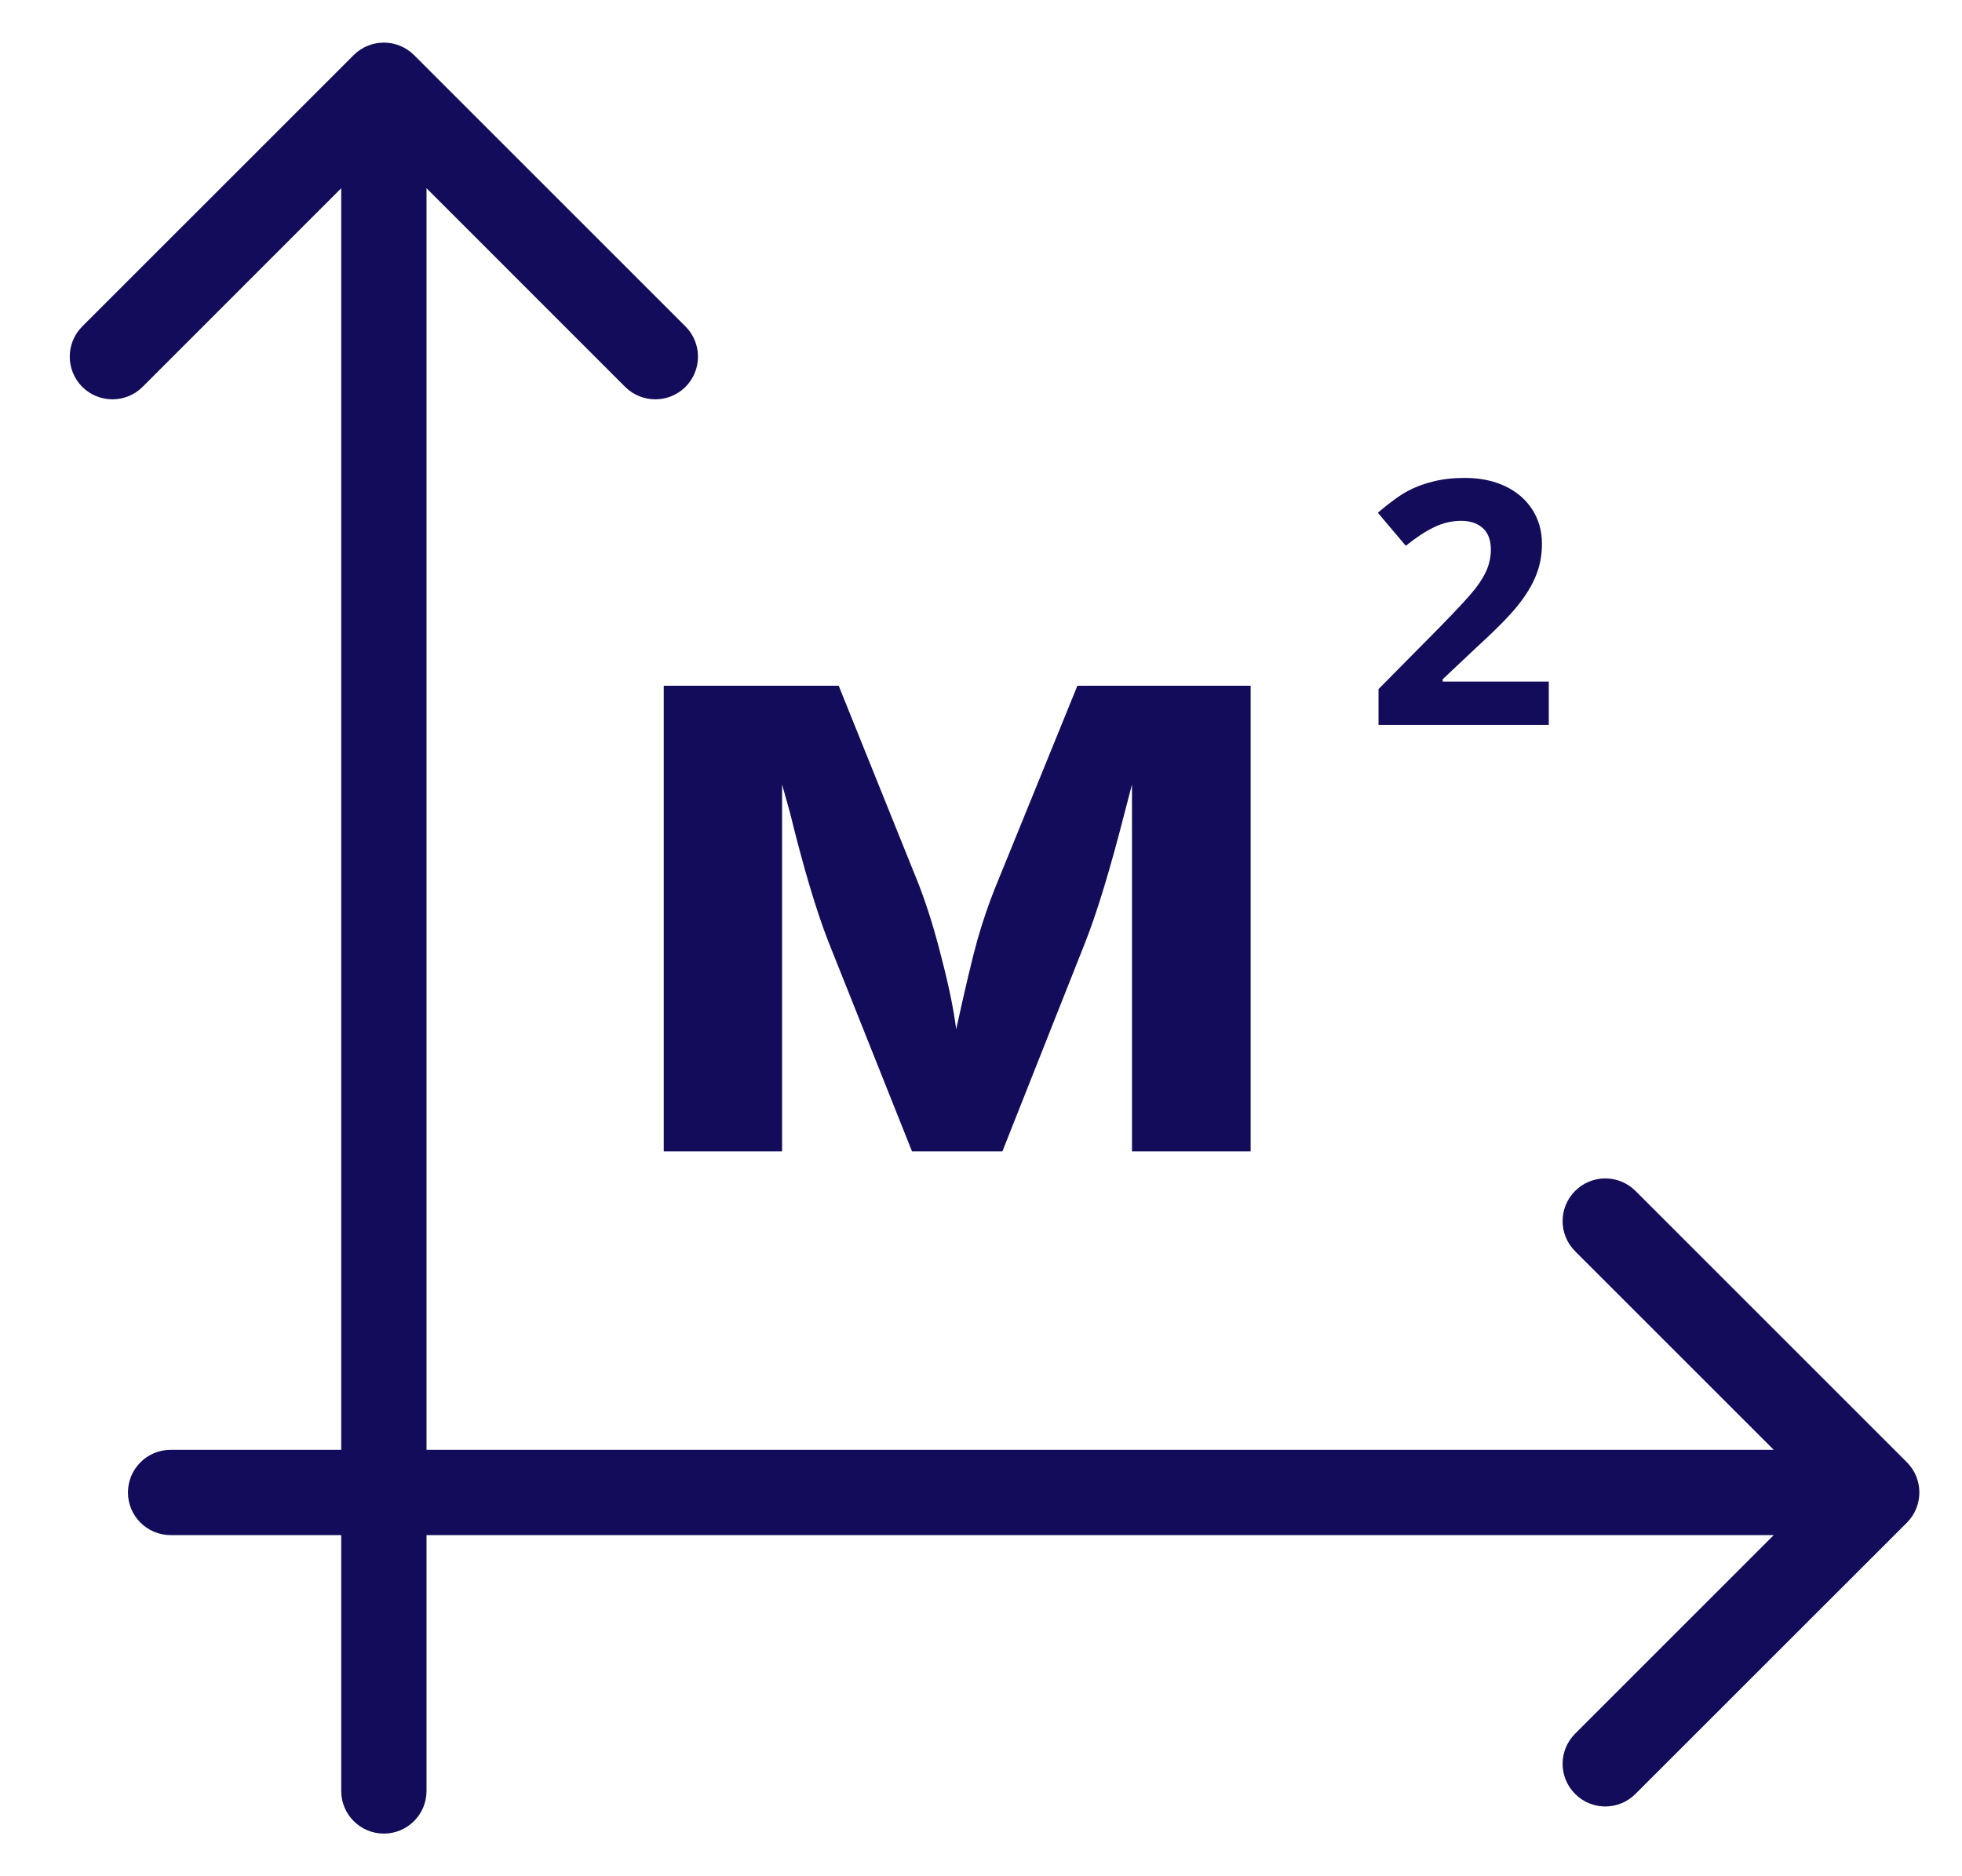 <svg width="23" height="22" viewBox="0 0 23 22" fill="none" xmlns="http://www.w3.org/2000/svg">
<path d="M4 21C4 21.276 4.224 21.5 4.5 21.5C4.776 21.5 5 21.276 5 21H4ZM4.854 0.646C4.658 0.451 4.342 0.451 4.146 0.646L0.964 3.828C0.769 4.024 0.769 4.34 0.964 4.536C1.16 4.731 1.476 4.731 1.672 4.536L4.5 1.707L7.328 4.536C7.524 4.731 7.84 4.731 8.036 4.536C8.231 4.34 8.231 4.024 8.036 3.828L4.854 0.646ZM5 21V1H4V21H5Z" fill="#120C5A"/>
<path d="M2 17C1.724 17 1.5 17.224 1.5 17.5C1.5 17.776 1.724 18 2 18V17ZM22.354 17.854C22.549 17.658 22.549 17.342 22.354 17.146L19.172 13.964C18.976 13.769 18.66 13.769 18.465 13.964C18.269 14.16 18.269 14.476 18.465 14.672L21.293 17.5L18.465 20.328C18.269 20.524 18.269 20.84 18.465 21.035C18.66 21.231 18.976 21.231 19.172 21.035L22.354 17.854ZM2 18H22V17H2V18Z" fill="#120C5A"/>
<path d="M14.661 13.5H13.27V9.198L13.191 9.501C13.016 10.188 12.858 10.707 12.718 11.059L11.751 13.5H10.691L9.71 11.039C9.57 10.681 9.42 10.178 9.261 9.53L9.168 9.198V13.5H7.781V8.041H9.832L10.77 10.37C10.867 10.621 10.957 10.909 11.038 11.234C11.123 11.56 11.18 11.838 11.209 12.069C11.316 11.581 11.399 11.231 11.458 11.02C11.52 10.805 11.587 10.608 11.658 10.429C11.73 10.25 12.054 9.454 12.63 8.041H14.661V13.5Z" fill="#120C5A"/>
<path d="M18.156 8.5H16.16V8.08L16.877 7.355C17.089 7.138 17.228 6.988 17.293 6.904C17.358 6.82 17.405 6.742 17.434 6.67C17.462 6.598 17.477 6.524 17.477 6.447C17.477 6.333 17.445 6.247 17.381 6.191C17.318 6.135 17.234 6.107 17.129 6.107C17.018 6.107 16.911 6.133 16.807 6.184C16.703 6.234 16.594 6.307 16.48 6.4L16.152 6.012C16.293 5.892 16.41 5.807 16.502 5.758C16.594 5.708 16.695 5.671 16.805 5.645C16.914 5.617 17.037 5.604 17.172 5.604C17.35 5.604 17.508 5.636 17.645 5.701C17.781 5.766 17.887 5.857 17.963 5.975C18.038 6.092 18.076 6.226 18.076 6.377C18.076 6.508 18.053 6.632 18.006 6.748C17.96 6.863 17.889 6.98 17.791 7.102C17.695 7.223 17.524 7.395 17.279 7.619L16.912 7.965V7.992H18.156V8.5Z" fill="#120C5A"/>
</svg>
